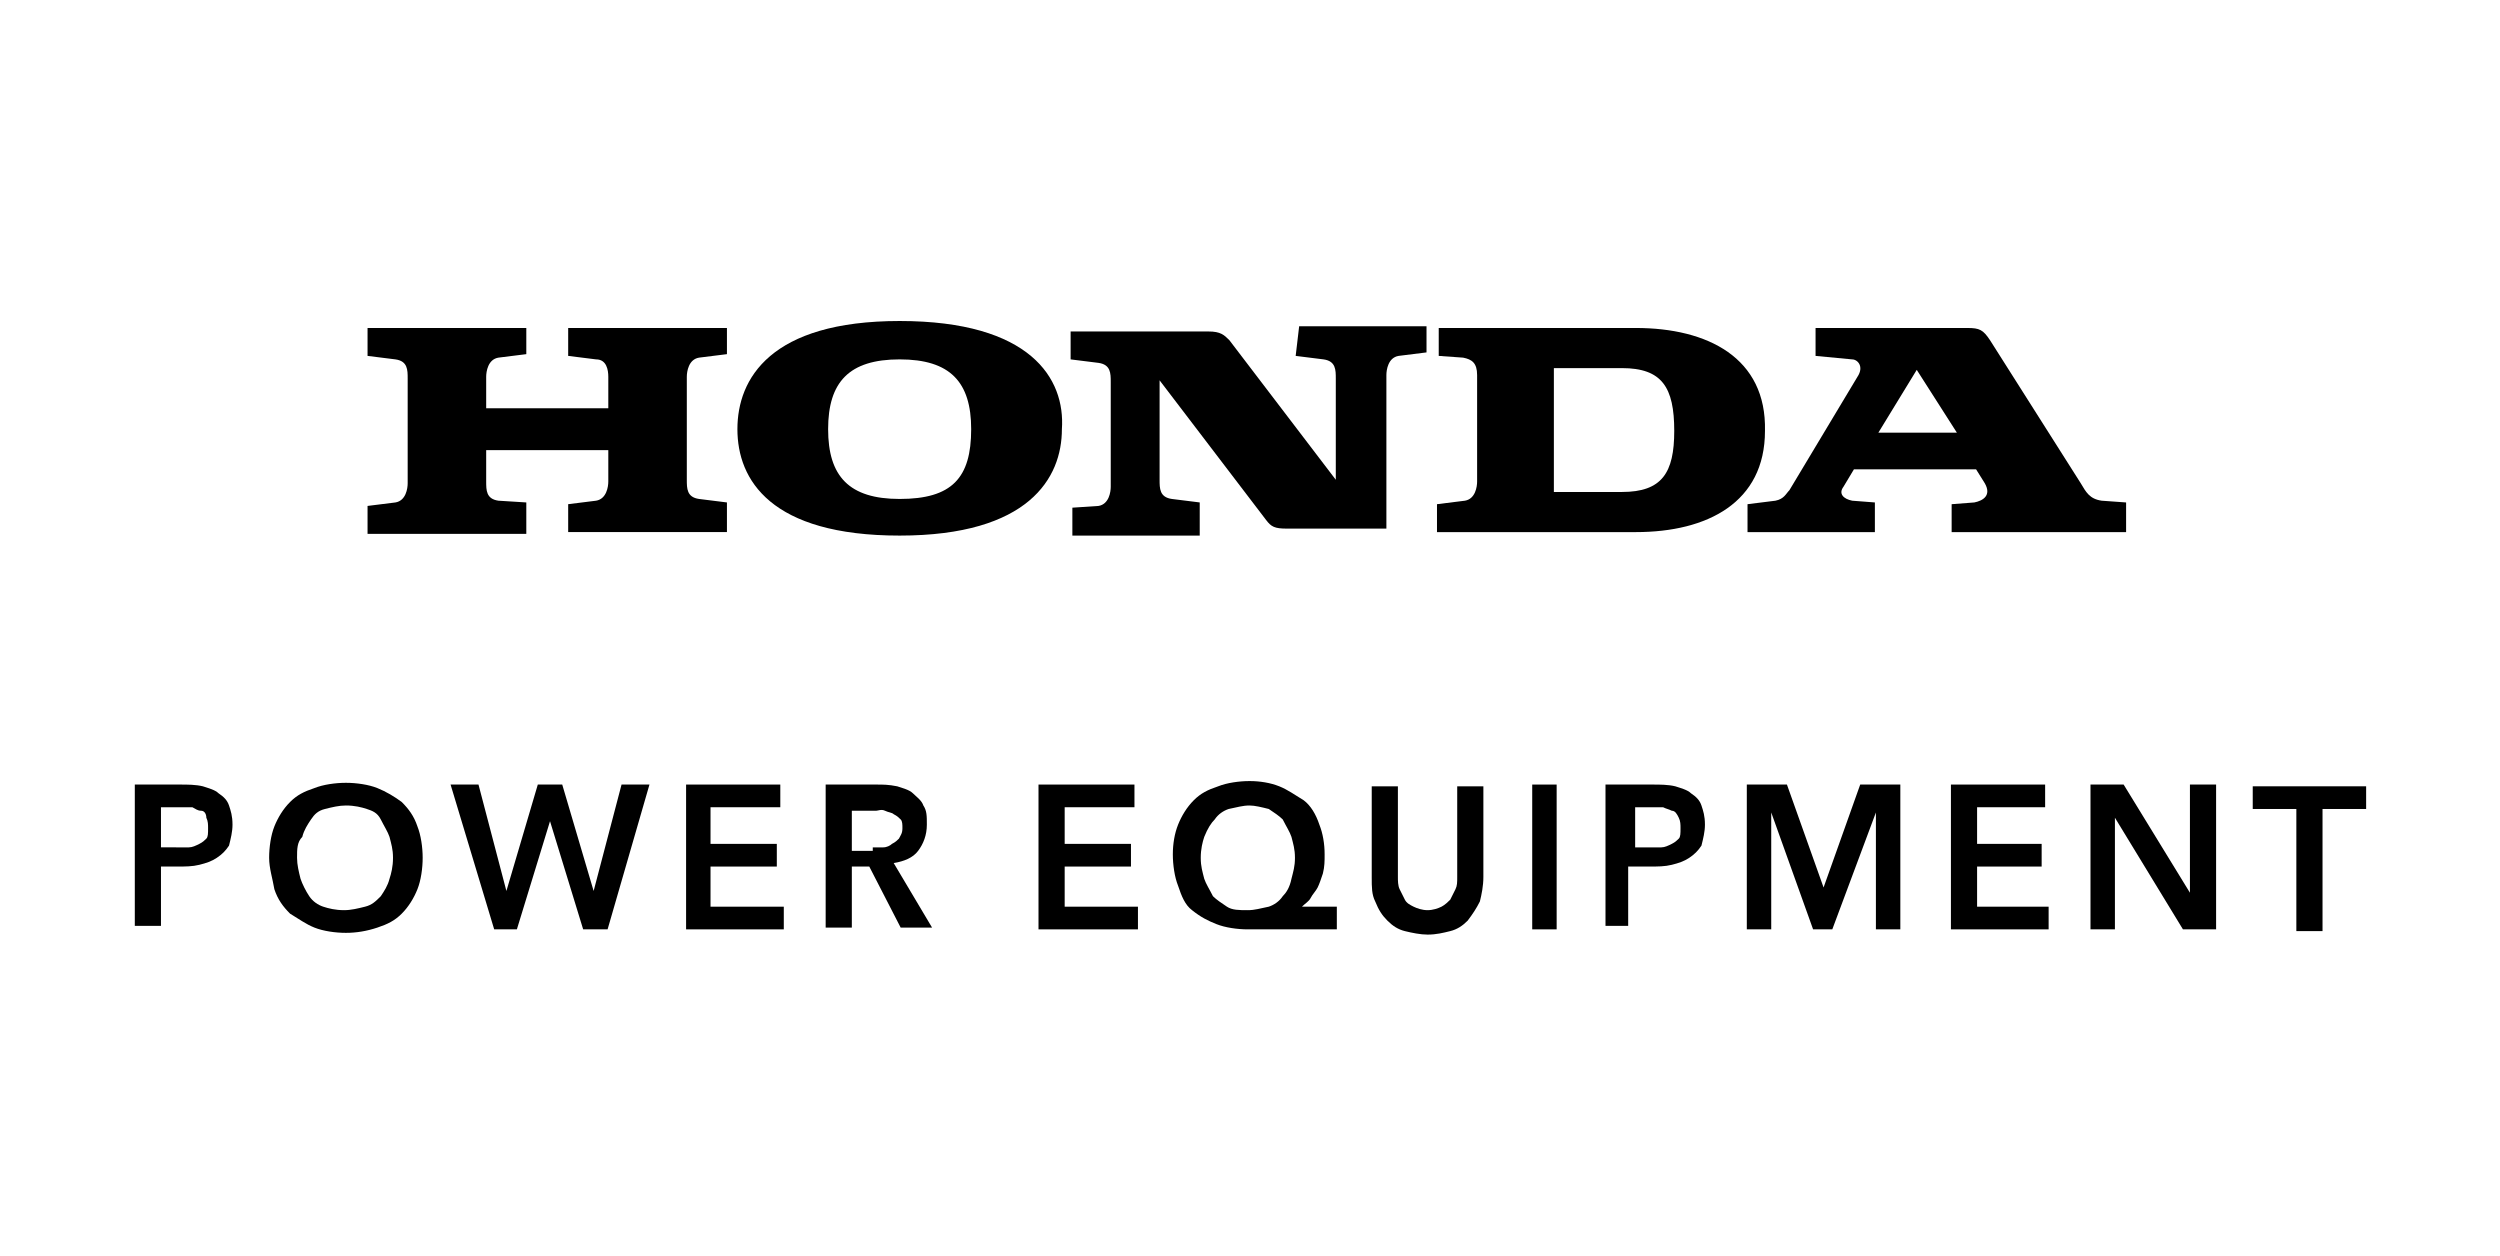 <svg version="1.1" id="Layer_1" xmlns="http://www.w3.org/2000/svg" xmlns:xlink="http://www.w3.org/1999/xlink" x="0px" y="0px" width="143.3px" height="72px" viewBox="0 0 143.3 72" style="enable-background:new 0 0 143.3 72;" xml:space="preserve">
<title>Honda Power Equipment</title>
<g id="Footer">
	<g id="Footer_Large_1400px" transform="translate(-684, -1483)">
		<g id="Footer_links" transform="translate(0, 553)">
			<g id="blue-footer" transform="translate(0, 734)">
				<g id="Group-3" transform="translate(31.975, 160)">
					<g id="Honda_Power_Equipment-4" transform="translate(651.852, 36)">
						<g id="Group" transform="translate(13.641, 0)">
							<path id="Path" d="M19.1,20.4l1.6,0.2c0.6,0,0.7,0.6,0.7,1v1.8h-7v-1.8c0-0.3,0.1-1,0.7-1.1l1.6-0.2v-1.5H7.6v1.6l1.6,0.2
								c0.7,0.1,0.7,0.6,0.7,1.1v6c0,0.3-0.1,1-0.7,1.1L7.6,29v1.6h9.1v-1.8l-1.6-0.1c-0.7-0.1-0.7-0.6-0.7-1.1v-1.8h7v1.8
								c0,0.3-0.1,1-0.7,1.1l-1.6,0.2v1.6h9.1v-1.7l-1.6-0.2c-0.7-0.1-0.7-0.6-0.7-1.1v-5.9c0-0.3,0.1-1,0.7-1.1l1.6-0.2v-1.5h-9.1
								V20.4z"></path>
							<path id="Shape" d="M80.3,18.8H69v1.6l1.4,0.1c0.5,0.1,0.8,0.3,0.8,1v6.1c0,0.3-0.1,1-0.7,1.1l-1.6,0.2v1.6h11.4
								c4.1,0,7.4-1.7,7.4-5.8C87.8,20.5,84.4,18.8,80.3,18.8z M79.5,28.2h-3.9v-7.1h3.9c2.3,0,3,1.1,3,3.6
								C82.5,27.1,81.8,28.2,79.5,28.2z"></path>
							<path d="M107,28.7c-0.7-0.1-0.9-0.5-1.2-1c-5.2-8.2-5.2-8.2-5.2-8.2c-0.4-0.6-0.6-0.7-1.3-0.7h-8.7v1.6l2.1,0.2
								c0.3,0,0.7,0.4,0.3,1l-3.9,6.5c-0.2,0.2-0.3,0.5-0.8,0.6l-1.6,0.2v1.6h7.3v-1.7l-1.3-0.1c-0.5-0.1-0.8-0.4-0.5-0.8l0.6-1h7
								l0.5,0.8c0.4,0.7-0.1,1-0.6,1.1l-1.3,0.1v1.6h10v-1.7L107,28.7z M94.2,24.8l2.2-3.6l2.3,3.6H94.2z"></path>
							<path d="M60.8,20.4l1.6,0.2c0.7,0.1,0.7,0.6,0.7,1.1v5.8l-6.1-8c-0.3-0.3-0.5-0.5-1.2-0.5c-0.4,0-7.9,0-7.9,0v1.6l1.6,0.2
								c0.7,0.1,0.7,0.6,0.7,1.1v6c0,0.3-0.1,1-0.7,1.1L48,29.1v1.6h7.3v-1.9l-1.6-0.2C53,28.5,53,28,53,27.5v-5.7l6.1,8
								c0.3,0.4,0.5,0.5,1.2,0.5h0.1c0.3,0,1.5,0,5.6,0v-8.8c0-0.3,0.1-1,0.7-1.1l1.6-0.2v-1.5h-7.3L60.8,20.4L60.8,20.4z"></path>
							<path d="M38.1,18.4c-7.4,0-9.3,3.3-9.3,6.2c0,2.9,1.9,6.1,9.3,6.1s9.3-3.3,9.3-6.1C47.6,21.7,45.6,18.4,38.1,18.4z
								 M38.1,28.6c-2.9,0-4.1-1.3-4.1-4s1.2-4,4.1-4s4.1,1.3,4.1,4C42.2,27.4,41.1,28.6,38.1,28.6z"></path>
						</g>
						<g transform="translate(0, 26.471)">
							<path d="M7.9,18.5h2.6c0.4,0,0.9,0,1.3,0.1c0.3,0.1,0.7,0.2,0.9,0.4c0.3,0.2,0.5,0.4,0.6,0.7c0.1,0.3,0.2,0.6,0.2,1.1
								c0,0.4-0.1,0.8-0.2,1.2c-0.2,0.3-0.4,0.5-0.7,0.7c-0.3,0.2-0.6,0.3-1,0.4s-0.8,0.1-1.3,0.1H9.4v3.4H7.9V18.5z M10.4,22.1
								c0.2,0,0.4,0,0.6,0c0.2,0,0.4-0.1,0.6-0.2c0.2-0.1,0.3-0.2,0.4-0.3c0.1-0.1,0.1-0.3,0.1-0.6c0-0.2,0-0.4-0.1-0.6
								C12,20.2,11.9,20,11.7,20c-0.2,0-0.3-0.1-0.5-0.2c-0.2,0-0.4,0-0.6,0H9.4v2.3H10.4L10.4,22.1z"></path>
							<path d="M15.6,22.7c0-0.6,0.1-1.3,0.3-1.8c0.2-0.5,0.5-1,0.9-1.4c0.4-0.4,0.8-0.6,1.4-0.8c0.5-0.2,1.2-0.3,1.8-0.3
								c0.6,0,1.3,0.1,1.8,0.3c0.5,0.2,1,0.5,1.4,0.8c0.4,0.4,0.7,0.8,0.9,1.4c0.2,0.5,0.3,1.2,0.3,1.8s-0.1,1.3-0.3,1.8
								c-0.2,0.5-0.5,1-0.9,1.4c-0.4,0.4-0.8,0.6-1.4,0.8C21.2,26.9,20.6,27,20,27c-0.6,0-1.3-0.1-1.8-0.3c-0.5-0.2-0.9-0.5-1.4-0.8
								c-0.4-0.4-0.7-0.8-0.9-1.4C15.8,23.9,15.6,23.3,15.6,22.7z M17.2,22.7c0,0.4,0.1,0.8,0.2,1.2c0.1,0.3,0.3,0.7,0.5,1
								c0.2,0.3,0.5,0.5,0.8,0.6c0.3,0.1,0.7,0.2,1.2,0.2c0.4,0,0.8-0.1,1.2-0.2s0.6-0.3,0.9-0.6c0.2-0.3,0.4-0.6,0.5-1
								c0.1-0.3,0.2-0.7,0.2-1.2s-0.1-0.8-0.2-1.2c-0.1-0.3-0.3-0.6-0.5-1s-0.5-0.5-0.8-0.6s-0.7-0.2-1.2-0.2
								c-0.4,0-0.8,0.1-1.2,0.2s-0.6,0.3-0.8,0.6s-0.4,0.6-0.5,1C17.2,21.8,17.2,22.2,17.2,22.7z"></path>
							<polygon points="26,18.5 27.6,18.5 29.2,24.6 29.2,24.6 31,18.5 32.4,18.5 34.2,24.6 34.2,24.6 35.8,18.5 37.4,18.5 35,26.8 
								33.6,26.8 31.7,20.6 31.7,20.6 29.8,26.8 28.5,26.8 							"></polygon>
							<polygon points="39.5,18.5 44.9,18.5 44.9,19.8 40.9,19.8 40.9,21.9 44.7,21.9 44.7,23.2 40.9,23.2 40.9,25.5 45.1,25.5 
								45.1,26.8 39.5,26.8 							"></polygon>
							<path d="M47.6,18.5h2.8c0.4,0,0.7,0,1.2,0.1c0.3,0.1,0.7,0.2,0.9,0.4c0.2,0.2,0.5,0.4,0.6,0.7c0.2,0.3,0.2,0.6,0.2,1.1
								c0,0.6-0.2,1.1-0.5,1.5c-0.3,0.4-0.8,0.6-1.4,0.7l2.2,3.7h-1.8l-1.8-3.5h-1v3.5h-1.5V18.5z M50.2,22.1c0.2,0,0.4,0,0.6,0
								c0.2,0,0.4-0.1,0.5-0.2c0.2-0.1,0.3-0.2,0.4-0.3c0.1-0.2,0.2-0.3,0.2-0.6c0-0.2,0-0.4-0.1-0.5c-0.1-0.1-0.2-0.2-0.4-0.3
								c-0.1-0.1-0.3-0.1-0.5-0.2s-0.4,0-0.5,0H49v2.3h1.2V22.1z"></path>
							<polygon points="59.7,18.5 65.2,18.5 65.2,19.8 61.2,19.8 61.2,21.9 65,21.9 65,23.2 61.2,23.2 61.2,25.5 65.4,25.5 
								65.4,26.8 59.7,26.8 							"></polygon>
							<path d="M76.6,26.8h-4.9c-0.6,0-1.3-0.1-1.8-0.3c-0.5-0.2-0.9-0.4-1.4-0.8c-0.4-0.3-0.6-0.8-0.8-1.4
								c-0.2-0.5-0.3-1.2-0.3-1.8s0.1-1.2,0.3-1.7c0.2-0.5,0.5-1,0.9-1.4c0.4-0.4,0.8-0.6,1.4-0.8c0.5-0.2,1.2-0.3,1.8-0.3
								c0.6,0,1.2,0.1,1.7,0.3c0.5,0.2,0.9,0.5,1.4,0.8c0.4,0.3,0.7,0.8,0.9,1.4c0.2,0.5,0.3,1.1,0.3,1.7c0,0.4,0,0.7-0.1,1.1
								c-0.1,0.3-0.2,0.6-0.3,0.8c-0.1,0.2-0.3,0.4-0.4,0.6c-0.1,0.2-0.3,0.3-0.5,0.5l0,0h2v1.3H76.6z M71.8,19.7
								c-0.4,0-0.7,0.1-1.2,0.2c-0.3,0.1-0.6,0.3-0.8,0.6c-0.2,0.2-0.4,0.5-0.6,1c-0.1,0.3-0.2,0.7-0.2,1.2s0.1,0.8,0.2,1.2
								c0.1,0.3,0.3,0.6,0.5,1c0.2,0.2,0.5,0.4,0.8,0.6c0.3,0.2,0.7,0.2,1.2,0.2c0.4,0,0.7-0.1,1.2-0.2c0.3-0.1,0.6-0.3,0.8-0.6
								c0.2-0.2,0.4-0.5,0.5-1c0.1-0.4,0.2-0.7,0.2-1.2s-0.1-0.8-0.2-1.2c-0.1-0.3-0.3-0.6-0.5-1c-0.2-0.2-0.5-0.4-0.8-0.6
								C72.5,19.8,72.1,19.7,71.8,19.7z"></path>
							<path d="M85.2,23.8c0,0.5-0.1,1-0.2,1.4c-0.2,0.4-0.4,0.7-0.7,1.1c-0.3,0.3-0.6,0.5-1,0.6c-0.4,0.1-0.8,0.2-1.3,0.2
								c-0.4,0-0.9-0.1-1.3-0.2c-0.4-0.1-0.7-0.3-1-0.6c-0.3-0.3-0.5-0.6-0.7-1.1c-0.2-0.4-0.2-0.8-0.2-1.4v-5.2h1.5v5.2
								c0,0.2,0,0.5,0.1,0.7s0.2,0.4,0.3,0.6c0.1,0.2,0.3,0.3,0.5,0.4c0.2,0.1,0.5,0.2,0.8,0.2c0.3,0,0.6-0.1,0.8-0.2
								c0.2-0.1,0.4-0.3,0.5-0.4c0.1-0.2,0.2-0.4,0.3-0.6s0.1-0.4,0.1-0.7v-5.2h1.5V23.8L85.2,23.8z"></path>
							<polygon points="88,18.5 89.4,18.5 89.4,26.8 88,26.8 							"></polygon>
							<path d="M92.3,18.5h2.6c0.4,0,0.9,0,1.3,0.1c0.3,0.1,0.7,0.2,0.9,0.4c0.3,0.2,0.5,0.4,0.6,0.7c0.1,0.3,0.2,0.6,0.2,1.1
								c0,0.4-0.1,0.8-0.2,1.2c-0.2,0.3-0.4,0.5-0.7,0.7c-0.3,0.2-0.6,0.3-1,0.4c-0.4,0.1-0.8,0.1-1.3,0.1h-1.2v3.4h-1.3V18.5z
								 M94.8,22.1c0.2,0,0.4,0,0.6,0c0.2,0,0.4-0.1,0.6-0.2s0.3-0.2,0.4-0.3c0.1-0.1,0.1-0.3,0.1-0.6c0-0.2,0-0.4-0.1-0.6
								C96.3,20.2,96.2,20,96,20c-0.2-0.1-0.3-0.1-0.5-0.2c-0.2,0-0.4,0-0.6,0h-1v2.3H94.8L94.8,22.1z"></path>
							<polygon points="100.3,18.5 102.6,18.5 104.7,24.4 104.7,24.4 106.8,18.5 109.1,18.5 109.1,26.8 107.7,26.8 107.7,20.1 
								107.7,20.1 105.2,26.8 104.1,26.8 101.7,20.1 101.7,20.1 101.7,26.8 100.3,26.8 							"></polygon>
							<polygon points="112,18.5 117.4,18.5 117.4,19.8 113.5,19.8 113.5,21.9 117.2,21.9 117.2,23.2 113.5,23.2 113.5,25.5 
								117.6,25.5 117.6,26.8 112,26.8 							"></polygon>
							<polygon points="120.1,18.5 121.9,18.5 125.7,24.7 125.7,24.7 125.7,18.5 127.2,18.5 127.2,26.8 125.3,26.8 121.4,20.4 
								121.4,20.4 121.4,26.8 120,26.8 120,18.5 							"></polygon>
							<polygon points="131.8,19.9 129.3,19.9 129.3,18.6 135.8,18.6 135.8,19.9 133.3,19.9 133.3,26.9 131.8,26.9 							"></polygon>
						</g>
					</g>
				</g>
			</g>
		</g>
	</g>
</g>
</svg>